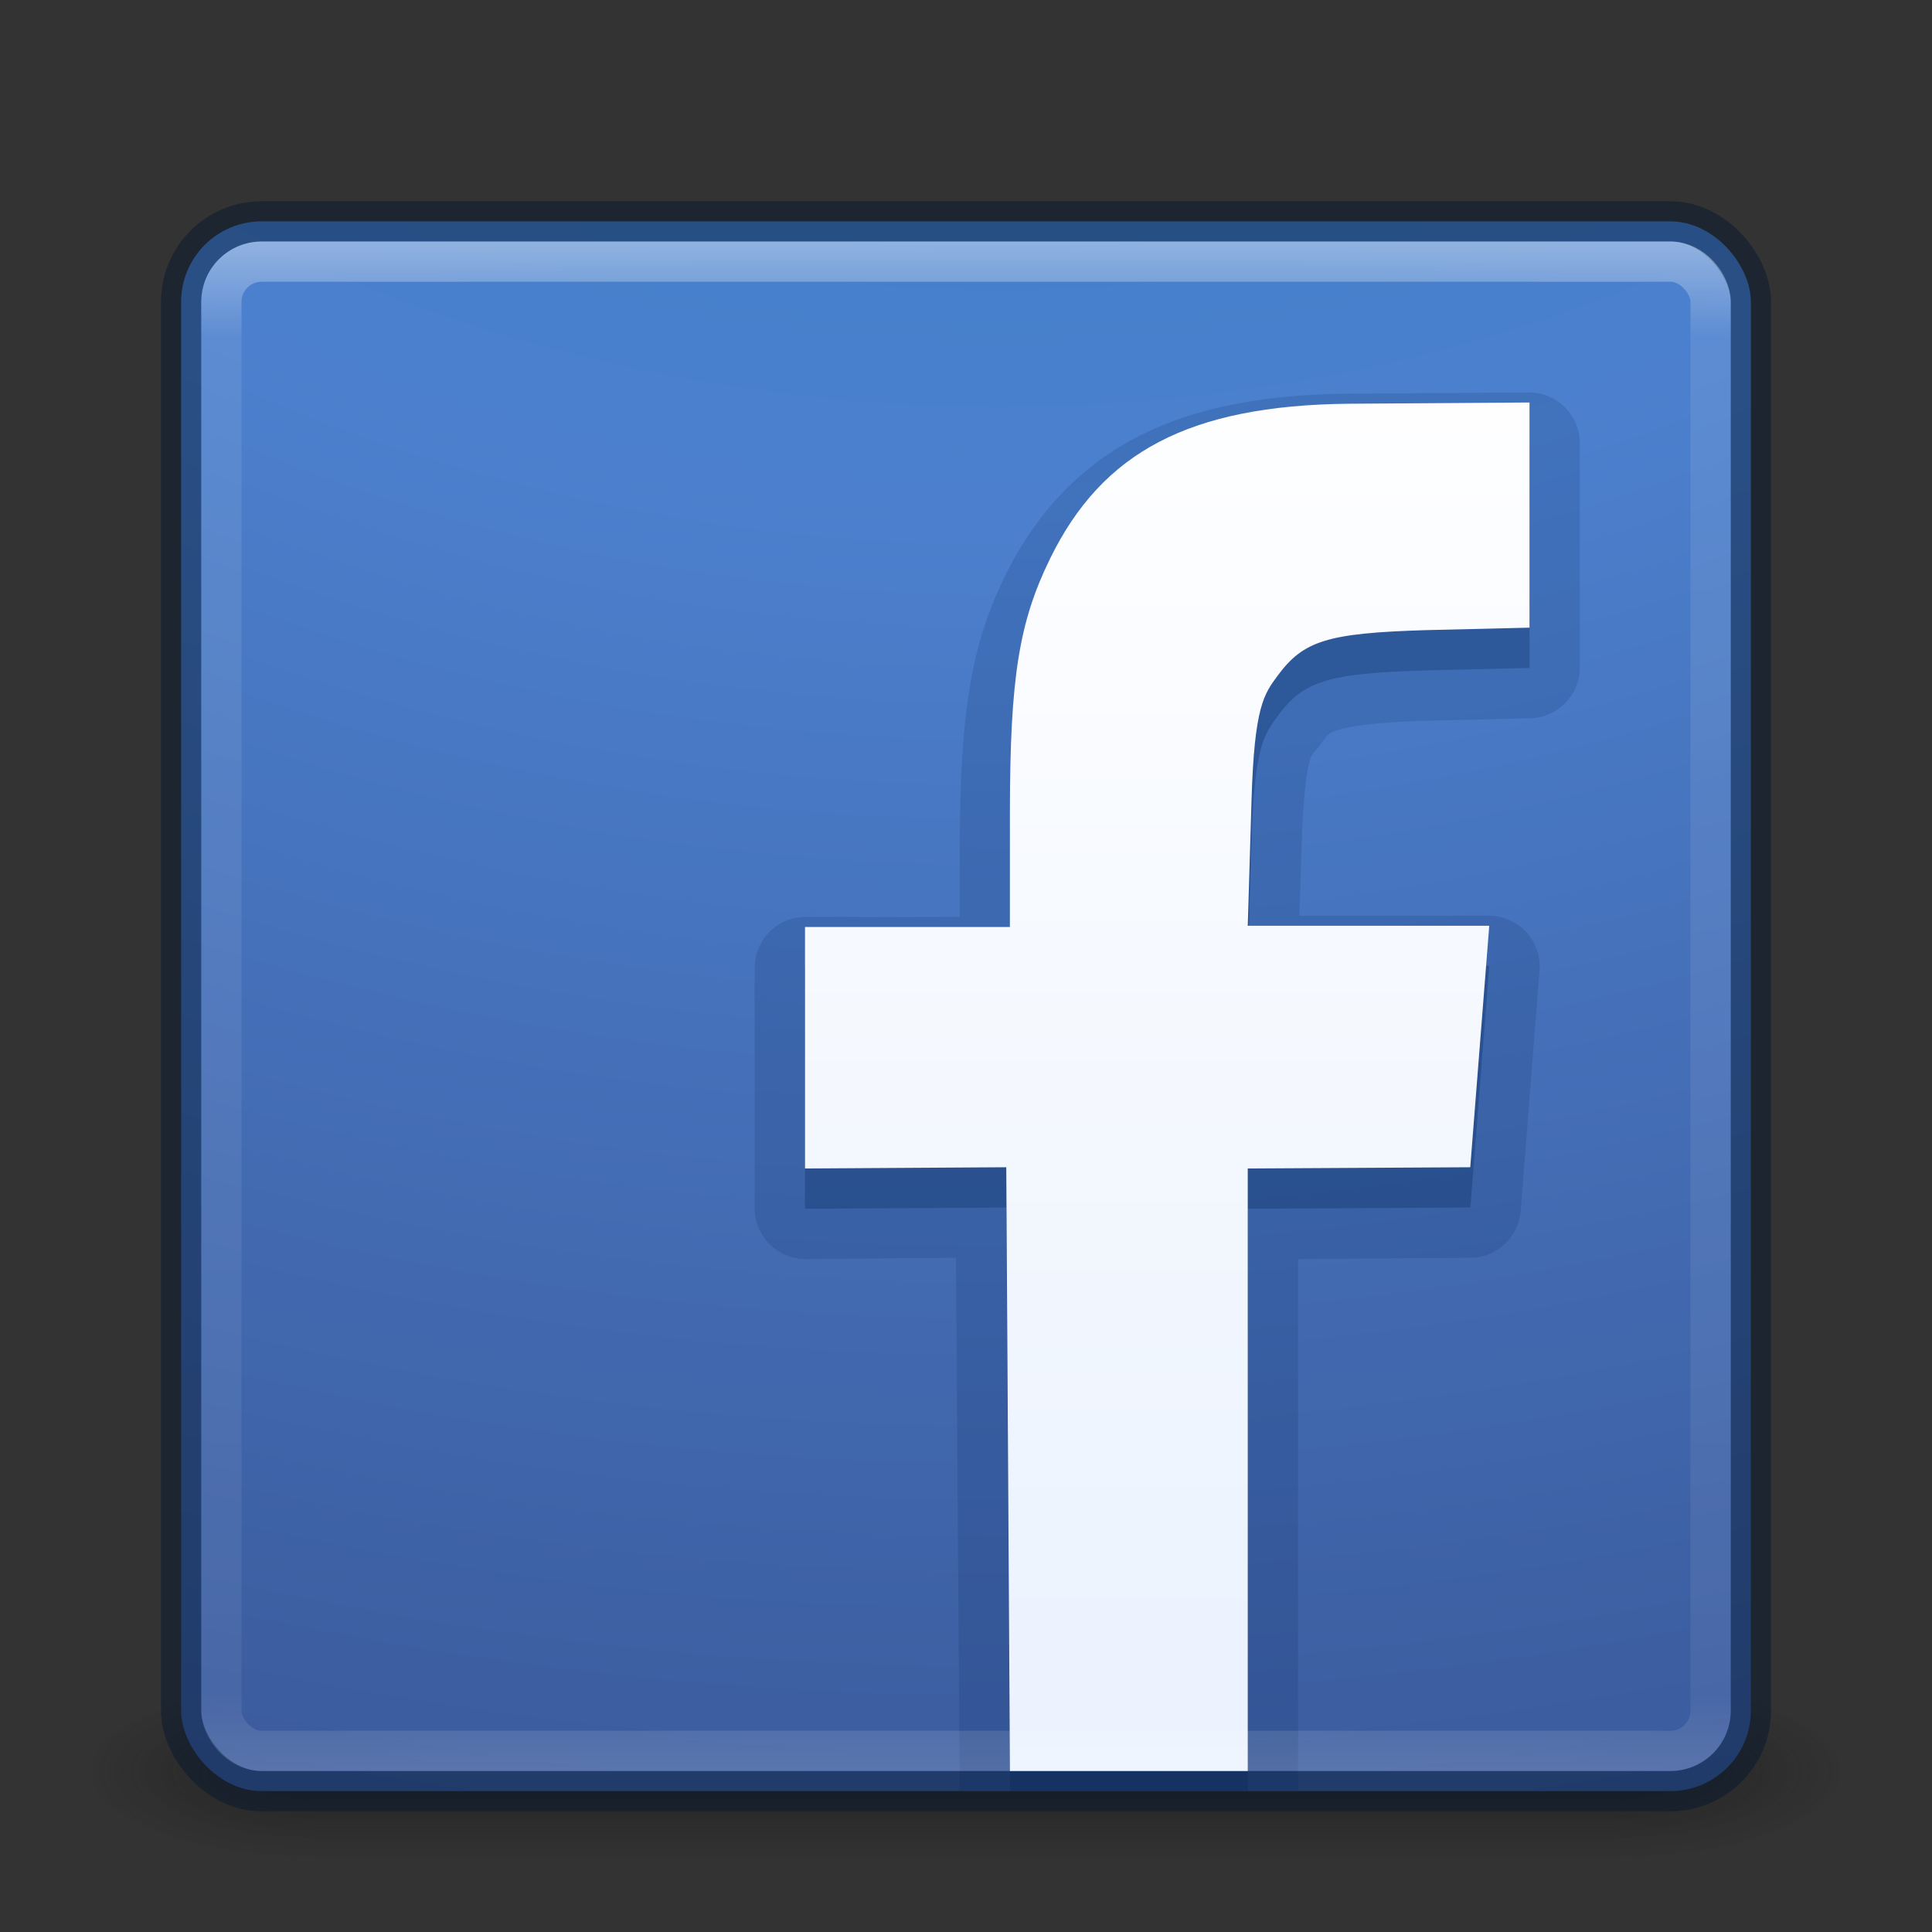 <?xml version="1.0" encoding="UTF-8" standalone="no"?>
<!-- Created with Inkscape (http://www.inkscape.org/) -->

<svg
   xmlns:dc="http://purl.org/dc/elements/1.1/"
   xmlns:cc="http://creativecommons.org/ns#"
   xmlns:rdf="http://www.w3.org/1999/02/22-rdf-syntax-ns#"
   xmlns:svg="http://www.w3.org/2000/svg"
   xmlns="http://www.w3.org/2000/svg"
   xmlns:xlink="http://www.w3.org/1999/xlink"
   xmlns:sodipodi="http://sodipodi.sourceforge.net/DTD/sodipodi-0.dtd"
   xmlns:inkscape="http://www.inkscape.org/namespaces/inkscape"
   width="48px"
   height="48px"
   id="svg4906"
   version="1.1"
   inkscape:version="0.48.4 r9939"
   sodipodi:docname="facebook.svg">
  <rect width="100%" height="100%" fill="#333333" stroke="none"/>
  <defs
     id="defs4908">
    <linearGradient
       inkscape:collect="always"
       xlink:href="#linearGradient3924-1-693"
       id="linearGradient3154-5"
       gradientUnits="userSpaceOnUse"
       gradientTransform="translate(4e-6,1)"
       x1="24"
       y1="5"
       x2="24"
       y2="43" />
    <linearGradient
       id="linearGradient3924-1-693">
      <stop
         id="stop3926-3-8"
         style="stop-color:#ffffff;stop-opacity:1"
         offset="0" />
      <stop
         id="stop3928-91-38"
         style="stop-color:#ffffff;stop-opacity:0.235"
         offset="0.063" />
      <stop
         id="stop3930-6-9"
         style="stop-color:#ffffff;stop-opacity:0.157"
         offset="0.951" />
      <stop
         id="stop3932-6-7"
         style="stop-color:#ffffff;stop-opacity:0.392"
         offset="1" />
    </linearGradient>
    <linearGradient
       inkscape:collect="always"
       xlink:href="#linearGradient5803-4-0-6"
       id="linearGradient3148-1-3-41"
       gradientUnits="userSpaceOnUse"
       gradientTransform="matrix(0.711,0,0,0.711,-91.335,2.14)"
       x1="167.983"
       y1="8.508"
       x2="167.983"
       y2="54.78" />
    <linearGradient
       id="linearGradient5803-4-0-6">
      <stop
         id="stop5805-6-5-8"
         style="stop-color:#ffffff;stop-opacity:1;"
         offset="0" />
      <stop
         id="stop5807-5-1-5"
         style="stop-color:#ecf3fe;stop-opacity:1;"
         offset="1" />
    </linearGradient>
    <radialGradient
       inkscape:collect="always"
       xlink:href="#linearGradient2867-449-88-871-390-598-476-591-434-148-57-177-8-3-3-6-4-8-8-8-02"
       id="radialGradient3157-9"
       gradientUnits="userSpaceOnUse"
       gradientTransform="matrix(0,9.498,-11.66,0,140.931,-79.161)"
       cx="6.73"
       cy="9.957"
       fx="6.2"
       fy="9.957"
       r="12.672" />
    <linearGradient
       id="linearGradient2867-449-88-871-390-598-476-591-434-148-57-177-8-3-3-6-4-8-8-8-02">
      <stop
         id="stop3750-1-0-7-6-6-1-3-9-8"
         style="stop-color:#2a81c2;stop-opacity:1;"
         offset="0" />
      <stop
         id="stop3752-3-7-4-0-32-8-923-0-9"
         style="stop-color:#4c80ce;stop-opacity:1;"
         offset="0.262" />
      <stop
         id="stop3754-1-8-5-2-7-6-7-1-35"
         style="stop-color:#30427c;stop-opacity:1;"
         offset="0.705" />
      <stop
         id="stop3756-1-6-2-6-6-1-96-6-7"
         style="stop-color:#363b6e;stop-opacity:1;"
         offset="1" />
    </linearGradient>
    <radialGradient
       cx="4.993"
       cy="43.5"
       r="2.5"
       fx="4.993"
       fy="43.5"
       id="radialGradient3013-6"
       xlink:href="#linearGradient3688-166-749-81"
       gradientUnits="userSpaceOnUse"
       gradientTransform="matrix(2.004,0,0,1.4,27.988,-17.4)" />
    <linearGradient
       id="linearGradient3688-166-749-81">
      <stop
         id="stop2883-79"
         style="stop-color:#181818;stop-opacity:1"
         offset="0" />
      <stop
         id="stop2885-13"
         style="stop-color:#181818;stop-opacity:0"
         offset="1" />
    </linearGradient>
    <radialGradient
       cx="4.993"
       cy="43.5"
       r="2.5"
       fx="4.993"
       fy="43.5"
       id="radialGradient3015-01"
       xlink:href="#linearGradient3688-464-309-86"
       gradientUnits="userSpaceOnUse"
       gradientTransform="matrix(2.004,0,0,1.4,-20.012,-104.4)" />
    <linearGradient
       id="linearGradient3688-464-309-86">
      <stop
         id="stop2889-03"
         style="stop-color:#181818;stop-opacity:1"
         offset="0" />
      <stop
         id="stop2891-6"
         style="stop-color:#181818;stop-opacity:0"
         offset="1" />
    </linearGradient>
    <linearGradient
       id="linearGradient3702-501-757-1">
      <stop
         id="stop2895-5"
         style="stop-color:#181818;stop-opacity:0"
         offset="0" />
      <stop
         id="stop2897-26"
         style="stop-color:#181818;stop-opacity:1"
         offset="0.5" />
      <stop
         id="stop2899-89"
         style="stop-color:#181818;stop-opacity:0"
         offset="1" />
    </linearGradient>
    <linearGradient
       y2="39.999"
       x2="25.058"
       y1="47.028"
       x1="25.058"
       gradientUnits="userSpaceOnUse"
       id="linearGradient4904"
       xlink:href="#linearGradient3702-501-757-1"
       inkscape:collect="always" />
  </defs>
  <sodipodi:namedview
     id="base"
     pagecolor="#ffffff"
     bordercolor="#666666"
     borderopacity="1.0"
     inkscape:pageopacity="0.0"
     inkscape:pageshadow="2"
     inkscape:zoom="7"
     inkscape:cx="24"
     inkscape:cy="24"
     inkscape:current-layer="layer1"
     showgrid="true"
     inkscape:grid-bbox="true"
     inkscape:document-units="px"
     inkscape:window-width="1280"
     inkscape:window-height="747"
     inkscape:window-x="0"
     inkscape:window-y="28"
     inkscape:window-maximized="1" />
  <g
     id="layer1"
     inkscape:label="Layer 1"
     inkscape:groupmode="layer">
    <g
       style="opacity:0.6"
       id="g3712-5-6"
       transform="matrix(1.158,0,0,0.643,-3.789,16.036)">
      <rect
         style="fill:url(#radialGradient3013-6);fill-opacity:1;stroke:none"
         id="rect2801-3-58"
         y="40"
         x="38"
         height="7"
         width="5" />
      <rect
         style="fill:url(#radialGradient3015-01);fill-opacity:1;stroke:none"
         id="rect3696-6-8"
         transform="scale(-1,-1)"
         y="-47"
         x="-10"
         height="7"
         width="5" />
      <rect
         style="fill:url(#linearGradient4904);fill-opacity:1;stroke:none"
         id="rect3700-4-0"
         y="40"
         x="10"
         height="7"
         width="28" />
    </g>
    <rect
       style="color:#000000;fill:url(#radialGradient3157-9);fill-opacity:1;fill-rule:nonzero;stroke:none;stroke-width:1;marker:none;visibility:visible;display:inline;overflow:visible;enable-background:accumulate"
       id="rect5505-21-8"
       y="5.5"
       x="4.5"
       ry="2"
       rx="2"
       height="39"
       width="39" />
    <rect
       style="opacity:0.45;color:#000000;fill:none;stroke:#00152e;stroke-width:1;stroke-linecap:round;stroke-linejoin:round;stroke-miterlimit:4;stroke-opacity:1;stroke-dasharray:none;stroke-dashoffset:0;marker:none;visibility:visible;display:inline;overflow:visible;enable-background:accumulate"
       id="rect5505-21-3-2-73"
       y="5.5"
       x="4.5"
       ry="2"
       rx="2"
       height="39"
       width="39" />
    <path
       inkscape:connector-curvature="0"
       style="opacity:0.15;color:#000000;fill:#042658;fill-opacity:1;fill-rule:nonzero;stroke:none;stroke-width:1;marker:none;visibility:visible;display:inline;overflow:visible;enable-background:accumulate"
       d="m 38,9.75 -4.5,0.031 c -2.098,0.023 -3.841,0.34 -5.281,1.094 -1.44,0.754 -2.514,1.934 -3.25,3.438 -0.861,1.757 -1.12,3.468 -1.125,6.812 l 0,1.656 -3.844,0 a 1.264,1.264 0 0 0 -1.25,1.25 l 0,6 a 1.264,1.264 0 0 0 1.25,1.25 l 3.75,-0.031 0.094,13.25 8.406,0 0,-13.219 4.281,-0.031 a 1.264,1.264 0 0 0 1.25,-1.156 l 0.469,-6 A 1.264,1.264 0 0 0 37,22.75 l -4.719,0 0.062,-1.844 c 0.034,-1.122 0.121,-1.716 0.188,-1.969 0.067,-0.252 0.071,-0.165 0.25,-0.406 0.234,-0.316 0.201,-0.314 0.5,-0.406 0.299,-0.093 0.971,-0.182 2.156,-0.219 l 2.594,-0.062 a 1.264,1.264 0 0 0 1.219,-1.25 l 0,-2.688 0,-2.906 a 1.264,1.264 0 0 0 -1.25,-1.25 z"
       id="path3976-3" />
    <path
       inkscape:connector-curvature="0"
       style="opacity:0.3;color:#000000;fill:#042658;fill-opacity:1;fill-rule:nonzero;stroke:none;stroke-width:1;marker:none;visibility:visible;display:inline;overflow:visible;enable-background:accumulate"
       d="m 38,11 -4.5,0.031 c -3.954,0.043 -6.114,1.205 -7.406,3.844 -0.775,1.582 -0.995,2.961 -1,6.25 l 0,2.906 -5.094,0 0,6 5,-0.031 0.094,14.5 5.906,0 0,-14.469 5.531,-0.031 0.469,-6 -6,0 0.094,-3.125 c 0.07,-2.329 0.313,-2.63 0.656,-3.094 0.637,-0.86 1.227,-1.05 3.656,-1.125 L 38,16.594 l 0,-2.688 0,-2.906 z"
       id="path3813-6-6" />
    <path
       style="color:#000000;fill:url(#linearGradient3148-1-3-41);fill-opacity:1;fill-rule:nonzero;stroke:none;stroke-width:1;marker:none;visibility:visible;display:inline;overflow:visible;enable-background:accumulate"
       d="m 33.497,10.031 c -3.954,0.043 -6.114,1.205 -7.406,3.844 -0.775,1.582 -0.995,2.961 -1,6.25 l -5e-4,2.906 -5.09,0 0,6 5,-0.031 0.091,15 5.909,0 -5e-4,-14.969 5.528,-0.031 0.472,-6 -6,0 0.094,-3.125 c 0.07,-2.329 0.31,-2.63 0.653,-3.094 0.637,-0.86 1.227,-1.05 3.656,-1.125 l 2.597,-0.062 0,-2.688 0,-2.906 z"
       id="path3813-2"
       inkscape:connector-curvature="0"
       sodipodi:nodetypes="cscccccccccccscccccc" />
    <rect
       style="opacity:0.4;fill:none;stroke:url(#linearGradient3154-5);stroke-width:1;stroke-linecap:round;stroke-linejoin:round;stroke-miterlimit:4;stroke-opacity:1;stroke-dasharray:none;stroke-dashoffset:0"
       id="rect6741-47"
       y="6.5"
       x="5.5"
       ry="1"
       rx="1"
       height="37"
       width="37" />
  </g>
</svg>
